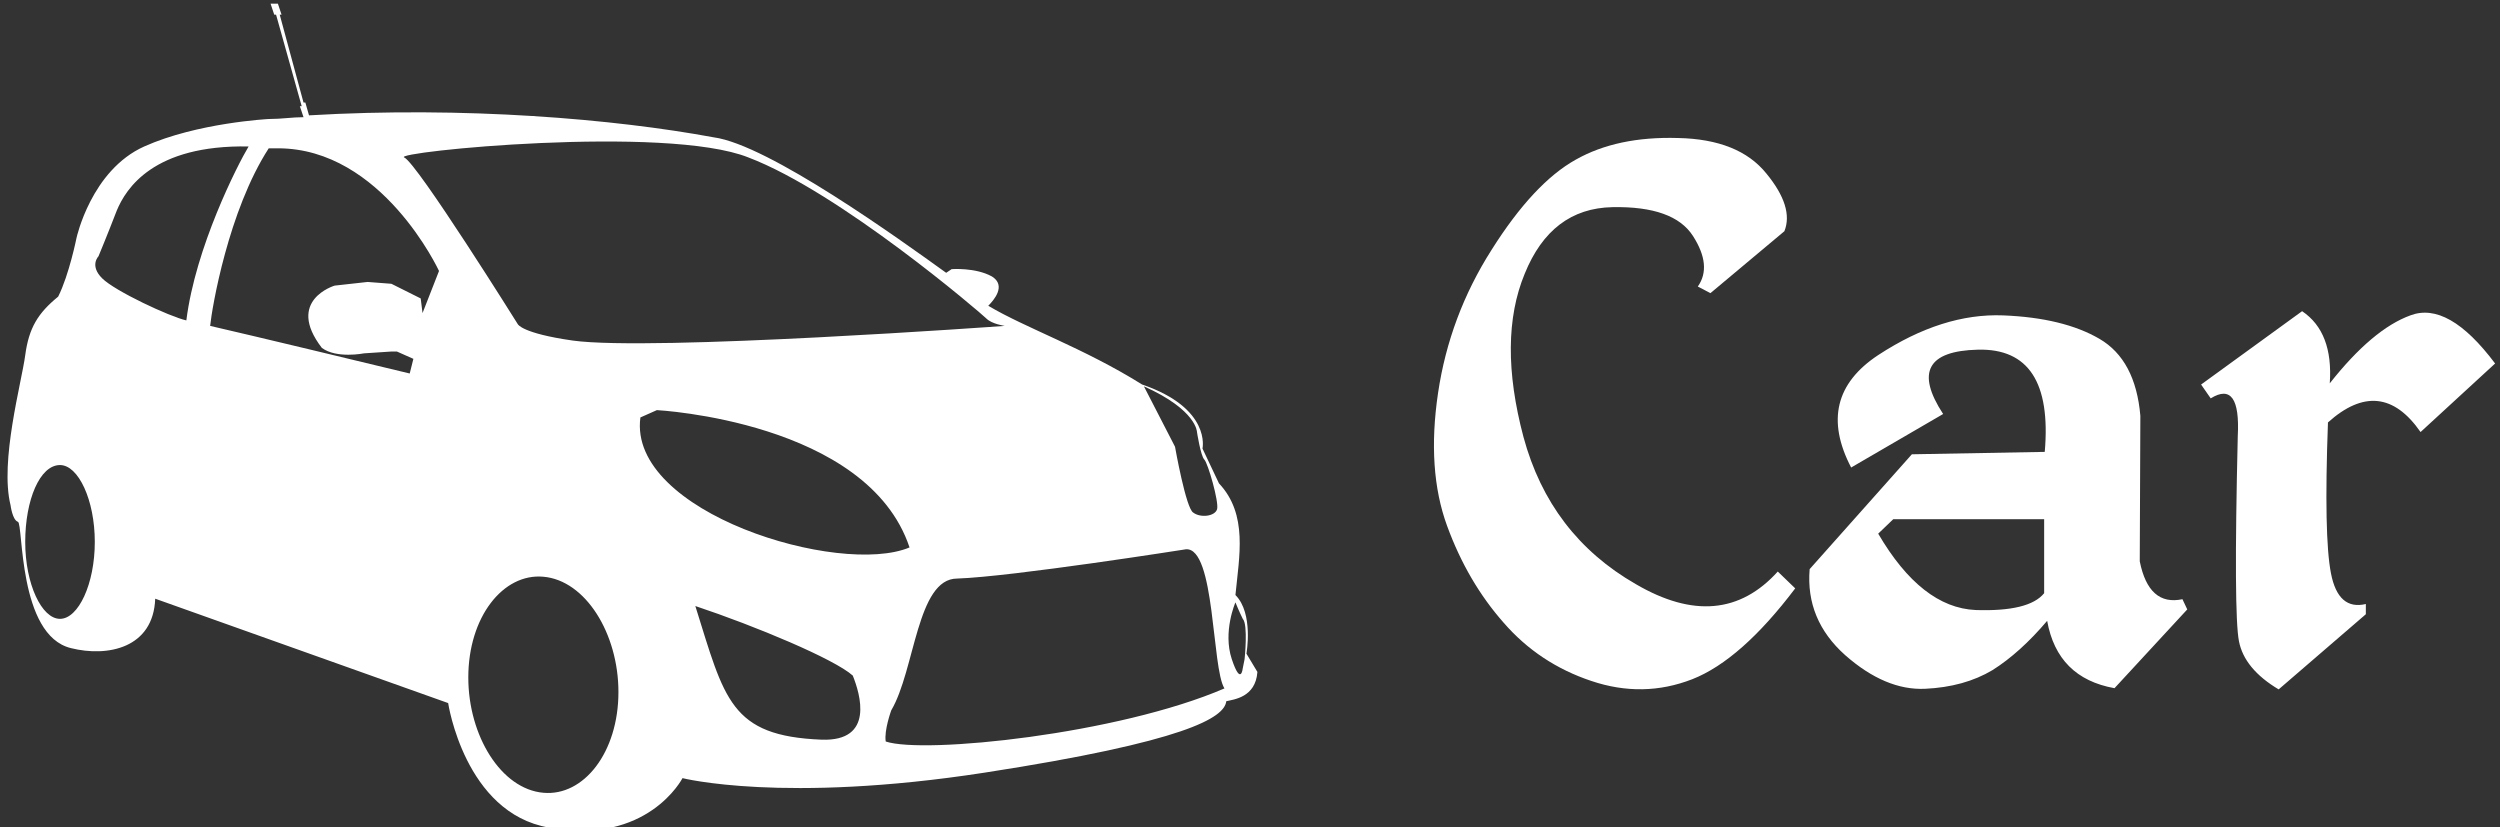 <svg data-v-423bf9ae="" xmlns="http://www.w3.org/2000/svg" viewBox="0 0 272 90" class="iconLeft"><rect x="0" y="0" width="272" height="90" fill="#333333" stroke="none"/><!----><!----><!----><g data-v-423bf9ae="" id="e2e78d76-ba31-41a9-beef-f3d12bdfc14e" fill="white" transform="matrix(6.542,0,0,6.542,154.825,-8.143)"><path d="M4.24 3.54L4.24 3.54L4.24 3.54Q3.23 3.51 2.54 3.90L2.54 3.90L2.54 3.90Q1.84 4.29 1.14 5.40L1.14 5.40L1.14 5.40Q0.44 6.50 0.25 7.78L0.25 7.78L0.25 7.78Q0.06 9.06 0.40 9.99L0.40 9.99L0.40 9.99Q0.74 10.92 1.34 11.60L1.34 11.60L1.34 11.60Q1.93 12.28 2.80 12.57L2.80 12.57L2.80 12.57Q3.66 12.86 4.48 12.54L4.48 12.54L4.48 12.54Q5.29 12.22 6.19 11.03L6.19 11.03L5.90 10.75L5.90 10.75Q4.96 11.79 3.54 10.96L3.54 10.96L3.54 10.96Q2.11 10.14 1.67 8.51L1.67 8.51L1.67 8.51Q1.24 6.89 1.69 5.80L1.69 5.80L1.69 5.80Q2.13 4.71 3.15 4.69L3.15 4.69L3.15 4.69Q4.17 4.67 4.49 5.17L4.49 5.17L4.49 5.17Q4.81 5.67 4.57 6.01L4.57 6.01L4.78 6.12L6.01 5.09L6.01 5.09Q6.17 4.69 5.71 4.13L5.71 4.13L5.71 4.13Q5.25 3.56 4.24 3.54ZM9.65 6.49L9.65 6.49L9.65 6.49Q8.64 6.45 7.57 7.15L7.57 7.15L7.57 7.15Q6.51 7.85 7.12 9.02L7.12 9.02L8.65 8.13L8.65 8.13Q7.97 7.09 9.23 7.06L9.23 7.06L9.23 7.06Q10.49 7.03 10.34 8.76L10.34 8.76L8.13 8.80L6.43 10.71L6.43 10.71Q6.36 11.55 7.02 12.14L7.02 12.14L7.02 12.14Q7.69 12.73 8.35 12.70L8.35 12.70L8.35 12.70Q9.00 12.67 9.47 12.39L9.47 12.39L9.47 12.39Q9.93 12.10 10.38 11.57L10.38 11.57L10.38 11.57Q10.55 12.52 11.50 12.69L11.50 12.69L12.71 11.38L12.63 11.21L12.63 11.21Q12.07 11.33 11.92 10.58L11.92 10.58L11.93 8.16L11.93 8.16Q11.85 7.23 11.25 6.88L11.25 6.88L11.25 6.88Q10.65 6.53 9.65 6.49ZM7.82 9.88L10.33 9.88L10.33 11.11L10.33 11.11Q10.08 11.42 9.19 11.39L9.19 11.39L9.19 11.39Q8.29 11.35 7.57 10.12L7.57 10.12L7.82 9.88ZM14.62 6.42L12.94 7.64L13.10 7.87L13.10 7.87Q13.60 7.56 13.55 8.50L13.55 8.50L13.55 8.50Q13.48 11.46 13.57 11.91L13.57 11.91L13.57 11.91Q13.66 12.37 14.23 12.71L14.23 12.71L15.68 11.46L15.68 11.29L15.68 11.29Q15.22 11.40 15.10 10.78L15.10 10.78L15.10 10.78Q14.98 10.17 15.05 8.27L15.05 8.27L15.05 8.27Q15.93 7.48 16.59 8.43L16.59 8.43L17.83 7.29L17.83 7.29Q17.05 6.25 16.42 6.49L16.42 6.49L16.42 6.49Q15.79 6.72 15.08 7.62L15.08 7.62L15.08 7.62Q15.14 6.77 14.62 6.42L14.62 6.42Z"></path></g><!----><g data-v-423bf9ae="" id="2db69d2a-3d7c-4642-a5ce-3e46f065e4bc" transform="matrix(1.992,0,0,1.992,-30.721,-4.382)" stroke="none" fill="white"><path d="M83.5 37.9s.4-2.2-.6-3.2c.2-2.1.7-4.4-.9-6.1l-.9-1.9s.5-2.2-3.3-3.5c-3.2-2-6.4-3.1-8.4-4.3.3-.3 1-1.1.2-1.6-.9-.5-2.2-.4-2.2-.4l-.3.2c-2.5-1.8-9.7-7-12.7-7.4C49 8.7 40.8 8 32.3 8.5l-.2-.7H32L30.7 3h.1l-.2-.6h-.4l.2.6h.1l1.4 5h-.1l.2.6c-.6 0-1.2.1-1.9.1 0 0-3.9.2-6.8 1.5s-3.7 5-3.7 5-.4 2-1 3.2c-1.1.9-1.6 1.7-1.8 3.2-.2 1.5-1.4 5.8-.8 8.2 0 0 .1.8.4.9s0 6.2 2.9 6.9c2 .5 4.5 0 4.6-2.7l16 5.7s.9 6 5.5 6.8c5.4 1 7.3-2.7 7.3-2.7s5.5 1.4 16.5-.3 13.1-3 13.2-3.9c.4-.1 1.6-.2 1.7-1.6l-.6-1zm-2.7-12.1s.2 1.3.4 1.5c.2.2.8 2.3.7 2.7-.1.4-.9.5-1.3.2-.4-.2-1-3.6-1-3.6l-1.7-3.3c2.9 1.3 2.9 2.5 2.9 2.5zM18.7 36c-1 0-1.9-1.9-1.9-4.2s.8-4.2 1.9-4.2c1 0 1.9 1.9 1.9 4.2s-.9 4.2-1.9 4.2zM21 17.4c-.7-.7-.2-1.2-.2-1.2s.5-1.2 1-2.5c.5-1.2 2-3.6 7.2-3.5-.6 1-2.9 5.5-3.4 9.5-.9-.2-3.9-1.6-4.6-2.3zm18.4-.4l-.9 2.3-.1-.8-1.6-.8-1.3-.1-1.8.2s-2.7.8-.7 3.4c.8.6 2.3.3 2.3.3l1.5-.1h.3l.9.4-.2.8c-2.9-.7-8.3-2-10.9-2.6.1-1 1-6.3 3.2-9.7h.5c5.7 0 8.8 6.7 8.8 6.7zm5.7 28.5c-2.3-.2-4.1-3.1-4.1-6.3 0-3.3 1.9-5.7 4.1-5.5 2.3.2 4.1 3.1 4.1 6.3 0 3.3-1.9 5.7-4.1 5.5zm1.6-24.7c-2.8-.4-3-.9-3-.9s-5.5-8.8-6.2-9.1c-.7-.3 14.3-1.8 18.8 0 5 1.9 12.7 8.5 13 8.8.3.3 1 .4 1 .4s-19.3 1.4-23.6.8zm3.7 4.2l.9-.4s11.5.6 13.8 7.5c-3.8 1.6-15.4-1.9-14.7-7.1zm9.9 17.6c-5-.2-5.3-2.2-6.9-7.3 3.3 1.1 7.6 2.9 8.6 3.8.4 1 1.2 3.6-1.7 3.5zm3.5.1c-.1-.6.3-1.7.3-1.7 1.3-2.2 1.4-7.2 3.6-7.2 3-.1 12.5-1.6 12.5-1.6 1.6-.1 1.4 6.5 2.1 7.6-5.8 2.5-16.4 3.6-18.5 2.9zm19.6-4.5l-.1.5s-.1 1-.6-.5.2-3.1.2-3.1.2.5.4.9c.3.3.1 2.2.1 2.2z"></path></g><!----></svg>